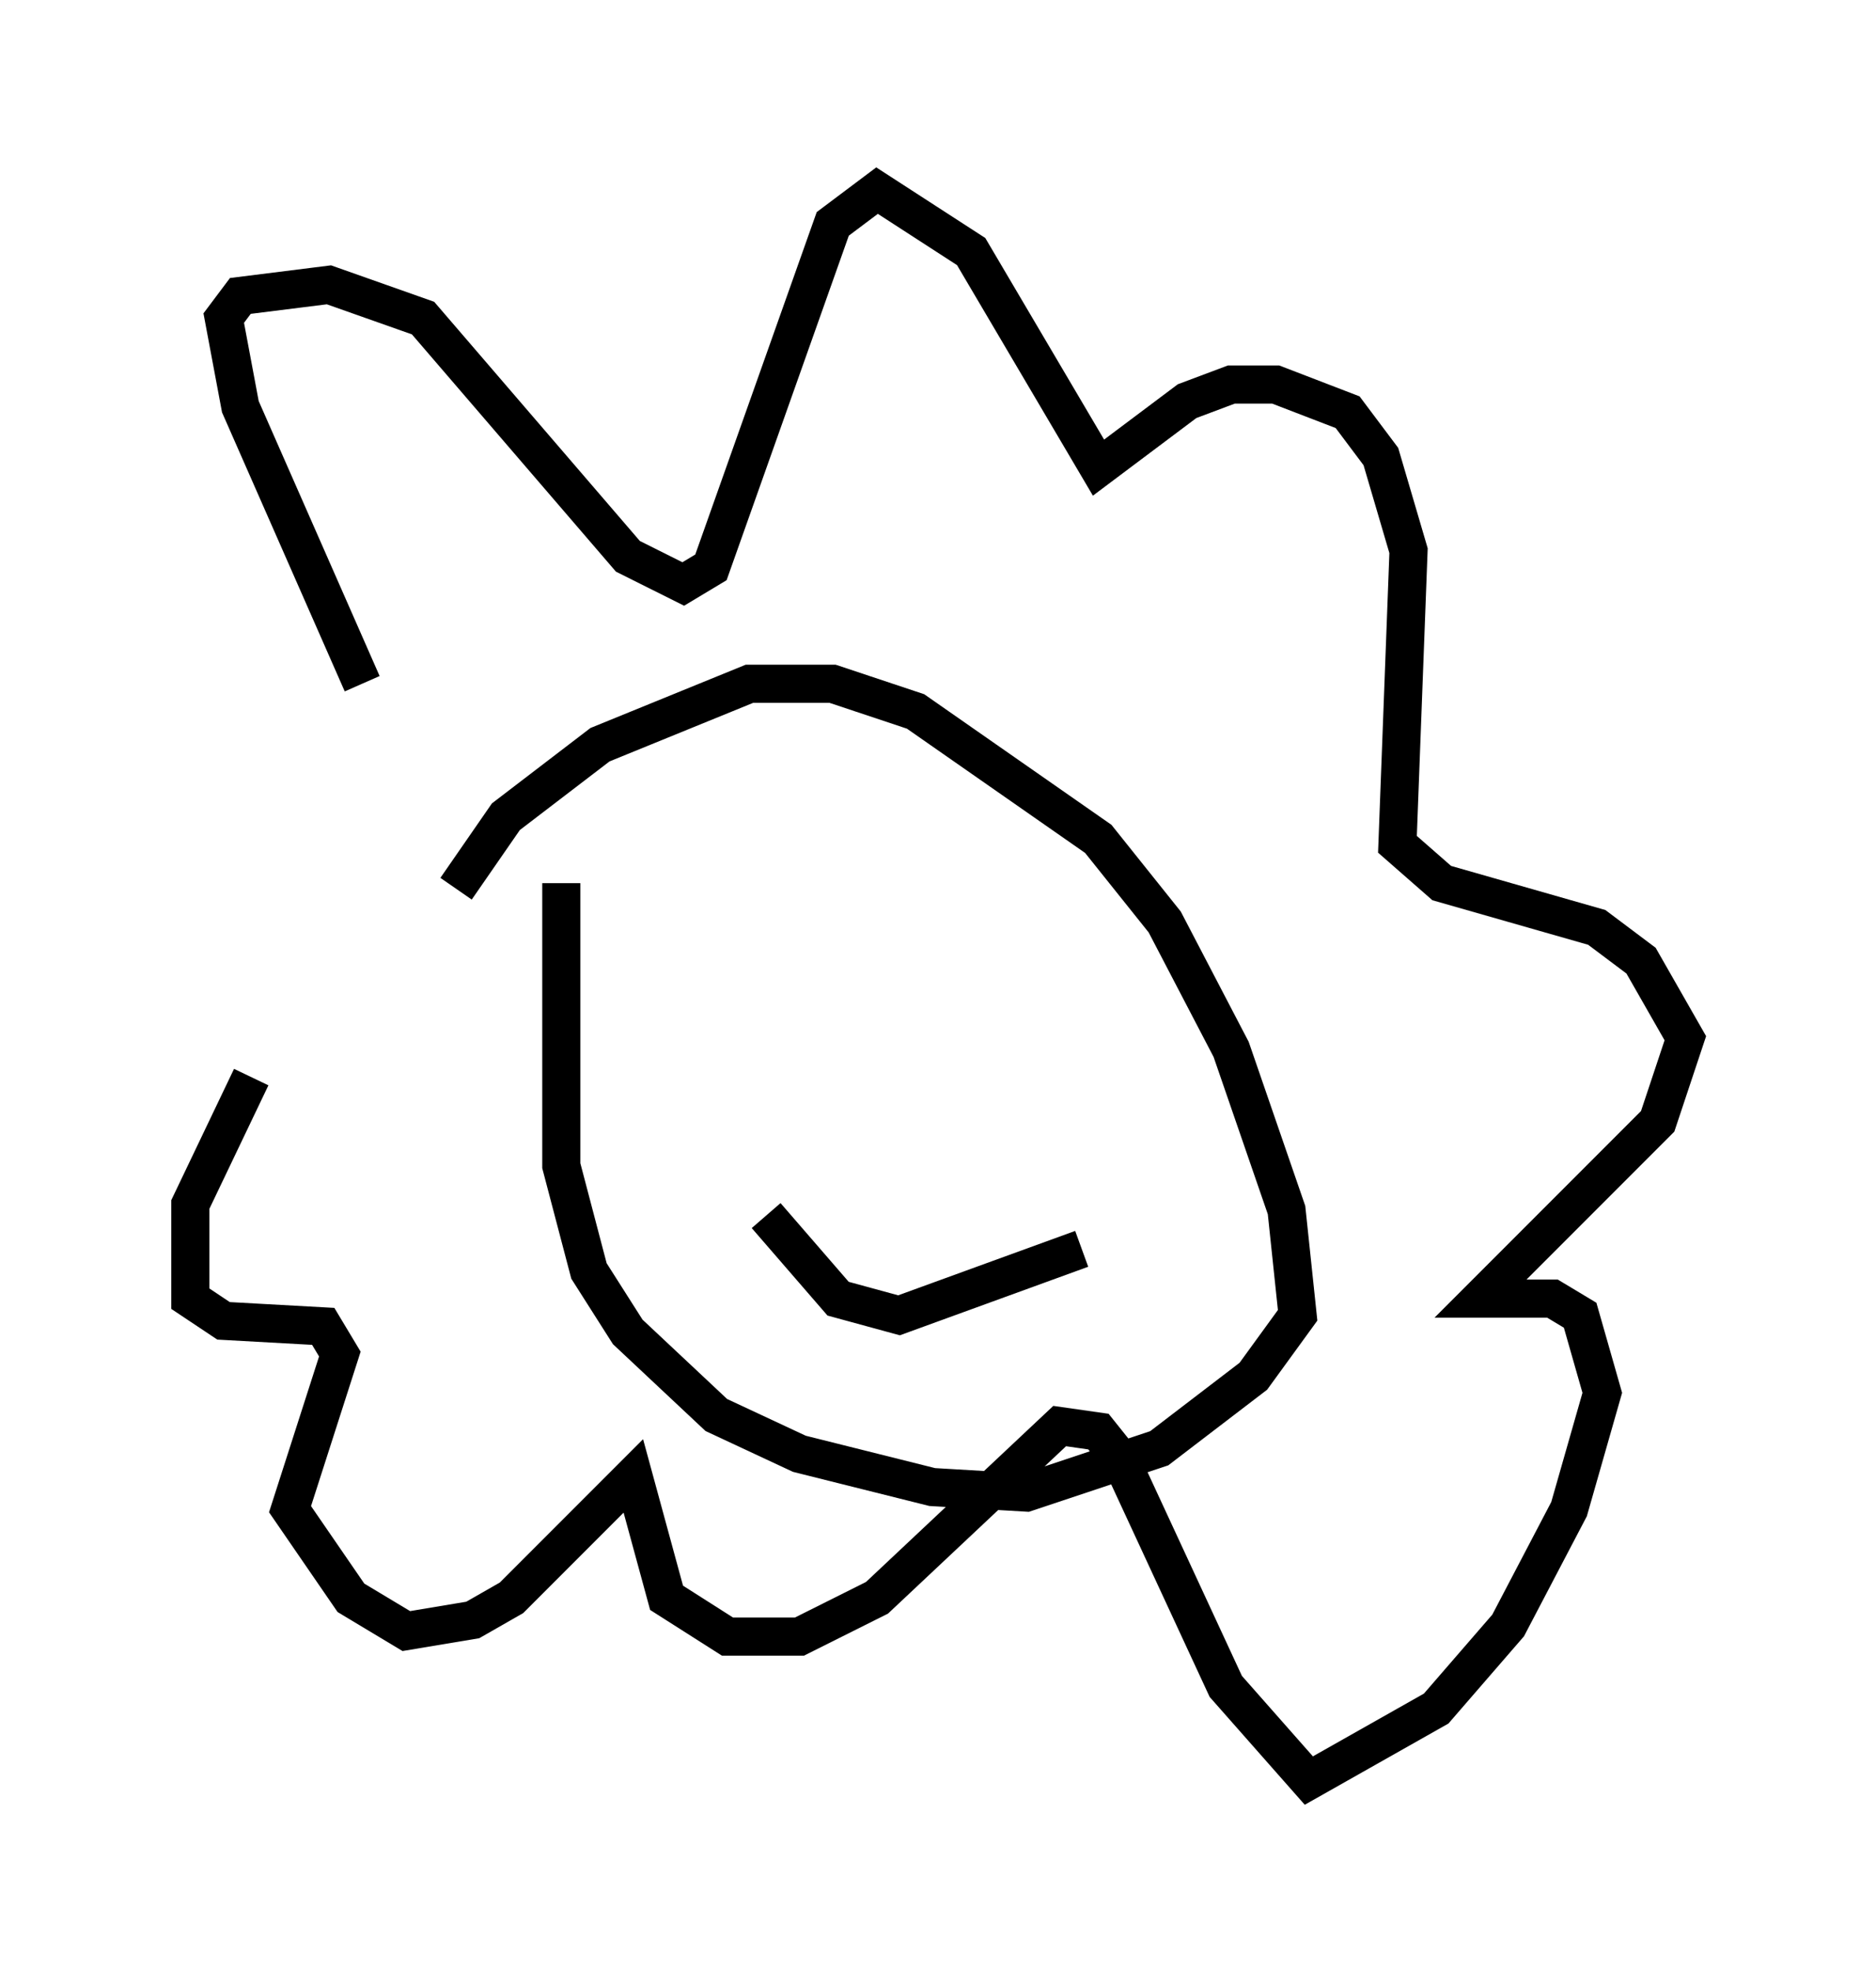 <?xml version="1.0" encoding="utf-8" ?>
<svg baseProfile="full" height="51.687" version="1.1" width="49.218" xmlns="http://www.w3.org/2000/svg" xmlns:ev="http://www.w3.org/2001/xml-events" xmlns:xlink="http://www.w3.org/1999/xlink"><defs /><rect fill="white" height="51.687" width="49.218" x="0" y="0" /><path d="M11.536, 21.268 m-2.034, -3.341 l-3.196, -7.263 -0.436, -2.324 l0.436, -0.581 2.324, -0.291 l2.469, 0.872 5.374, 6.246 l1.453, 0.726 0.726, -0.436 l3.196, -9.006 1.162, -0.872 l2.469, 1.598 3.341, 5.665 l2.324, -1.743 1.162, -0.436 l1.162, 0.0 1.888, 0.726 l0.872, 1.162 0.726, 2.469 l-0.291, 7.698 1.162, 1.017 l4.067, 1.162 1.162, 0.872 l1.162, 2.034 -0.726, 2.179 l-4.648, 4.648 1.888, 0.0 l0.726, 0.436 0.581, 2.034 l-0.872, 3.05 -1.598, 3.05 l-1.888, 2.179 -3.341, 1.888 l-2.179, -2.469 -2.76, -5.955 l-0.581, -0.726 -1.017, -0.145 l-4.793, 4.503 -2.034, 1.017 l-1.888, 0.0 -1.598, -1.017 l-0.872, -3.196 -3.196, 3.196 l-1.017, 0.581 -1.743, 0.291 l-1.453, -0.872 -1.598, -2.324 l1.307, -4.067 -0.436, -0.726 l-2.615, -0.145 -0.872, -0.581 l0.0, -2.469 1.598, -3.341 m5.374, -4.939 l1.307, -1.888 2.469, -1.888 l3.922, -1.598 2.179, 0.0 l2.179, 0.726 4.793, 3.341 l1.743, 2.179 1.743, 3.341 l1.453, 4.212 0.291, 2.76 l-1.162, 1.598 -2.469, 1.888 l-3.486, 1.162 -2.469, -0.145 l-3.486, -0.872 -2.179, -1.017 l-2.324, -2.179 -1.017, -1.598 l-0.726, -2.76 0.0, -7.408 m5.955, 2.324 l0.0, 0.0 m6.101, 0.291 l0.0, 0.0 m-6.682, 6.101 l1.888, 2.179 1.598, 0.436 l4.793, -1.743 " fill="none" stroke="black" stroke-width="1" /></svg>